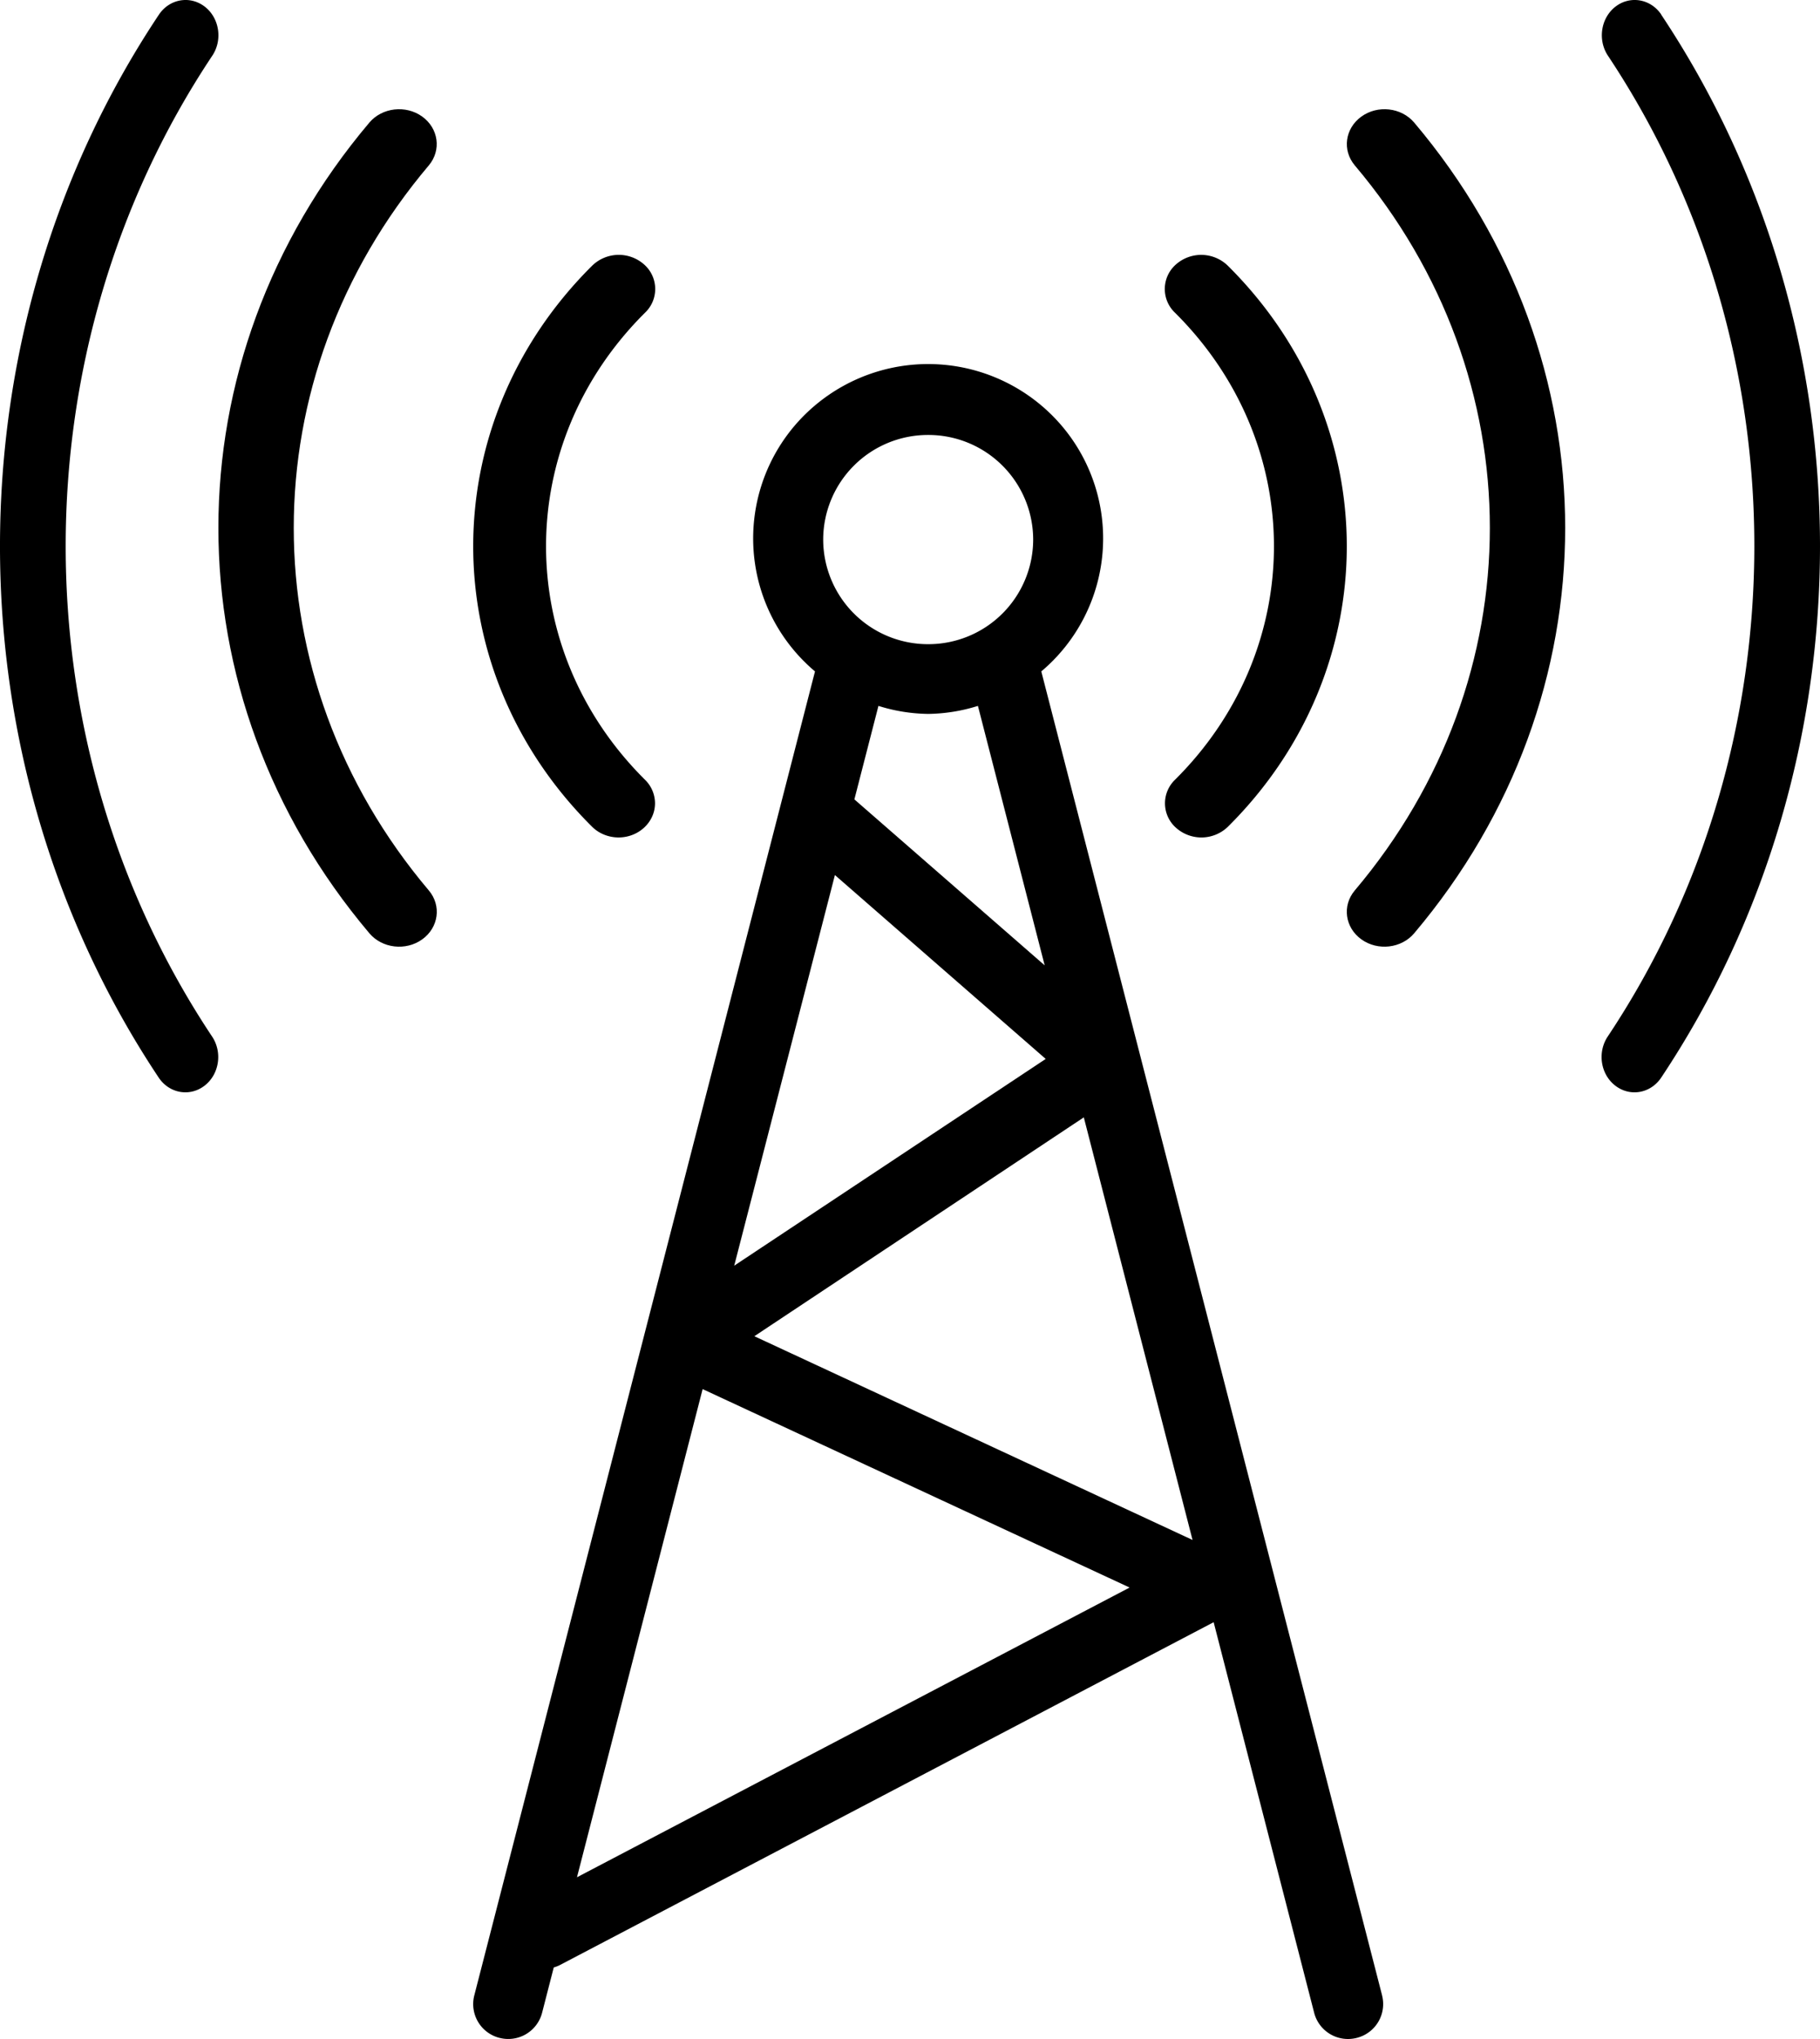 <svg xmlns="http://www.w3.org/2000/svg" width="50" height="56" viewBox="0 0 50 56">
    <g fill="#000" fill-rule="nonzero">
        <path d="M45.638.403V.398c-.293-.432-.858-.527-1.26-.213-.398.311-.49.906-.208 1.339 5.368 8.058 5.368 18.883 0 26.941-.291.434-.2 1.039.205 1.351a.216.216 0 0 0 .005.004c.406.31.968.21 1.258-.225 5.816-8.73 5.816-20.46 0-29.192zM5.622.18c-.406-.31-.969-.21-1.258.225-5.819 8.732-5.819 20.464 0 29.197.293.432.857.527 1.26.212.398-.31.49-.906.208-1.338-5.37-8.06-5.37-18.887 0-26.946.29-.435.195-1.04-.21-1.35z"/>
        <path d="M11.781 4.542c.35-.417.268-1.018-.184-1.342-.45-.322-1.098-.248-1.45.167-5.53 6.542-5.53 15.722 0 22.264.352.417 1.003.492 1.454.167.45-.324.532-.925.18-1.342-4.948-5.851-4.948-14.063 0-19.914zM37.399 3.203c-.449.325-.53.923-.18 1.339 4.948 5.851 4.948 14.063 0 19.914-.352.417-.27 1.018.18 1.342.451.325 1.102.25 1.453-.167 5.53-6.542 5.53-15.722 0-22.264-.352-.416-1.003-.49-1.453-.164z"/>
        <path d="M32.277 8.586c3.629 3.601 3.629 9.232 0 12.833a.897.897 0 0 0 .043 1.326 1.048 1.048 0 0 0 1.415-.04c4.353-4.325 4.353-11.08 0-15.404a1.048 1.048 0 0 0-1.414-.051.897.897 0 0 0-.044 1.336zM16.993 23c.553 0 1.001-.42 1.002-.938a.907.907 0 0 0-.272-.643c-3.629-3.601-3.629-9.231 0-12.833a.897.897 0 0 0-.032-1.326 1.048 1.048 0 0 0-1.426.04c-4.353 4.325-4.353 11.08 0 15.405.189.188.453.295.728.295z"/>
        <path d="M37.97 54.804L28.607 18.44a4.776 4.776 0 0 0 .559-6.749 4.82 4.82 0 0 0-6.776-.556 4.776 4.776 0 0 0 0 7.305l-9.36 36.363a.957.957 0 0 0 .691 1.166h.002a.96.96 0 0 0 1.17-.69l.32-1.244a.967.967 0 0 0 .157-.06l17.972-9.422 2.761 10.726a.96.96 0 0 0 1.172.69.957.957 0 0 0 .694-1.165v-.001zM28.7 26.513l-5.228-4.558.661-2.568c.442.14.903.214 1.367.22a4.742 4.742 0 0 0 1.366-.22l1.834 7.126zm-3.2-14.567a2.879 2.879 0 0 1 2.884 2.873 2.879 2.879 0 0 1-2.884 2.873 2.879 2.879 0 0 1-2.885-2.873 2.879 2.879 0 0 1 2.885-2.873zm-2.563 12.087l5.791 5.05-8.557 5.678 2.766-10.728zm-7.086 27.525l3.452-13.407 11.73 5.45-15.182 7.957zm4.874-14.86l9.05-6.01 2.987 11.606-12.037-5.595z"/>
    </g>
</svg>
